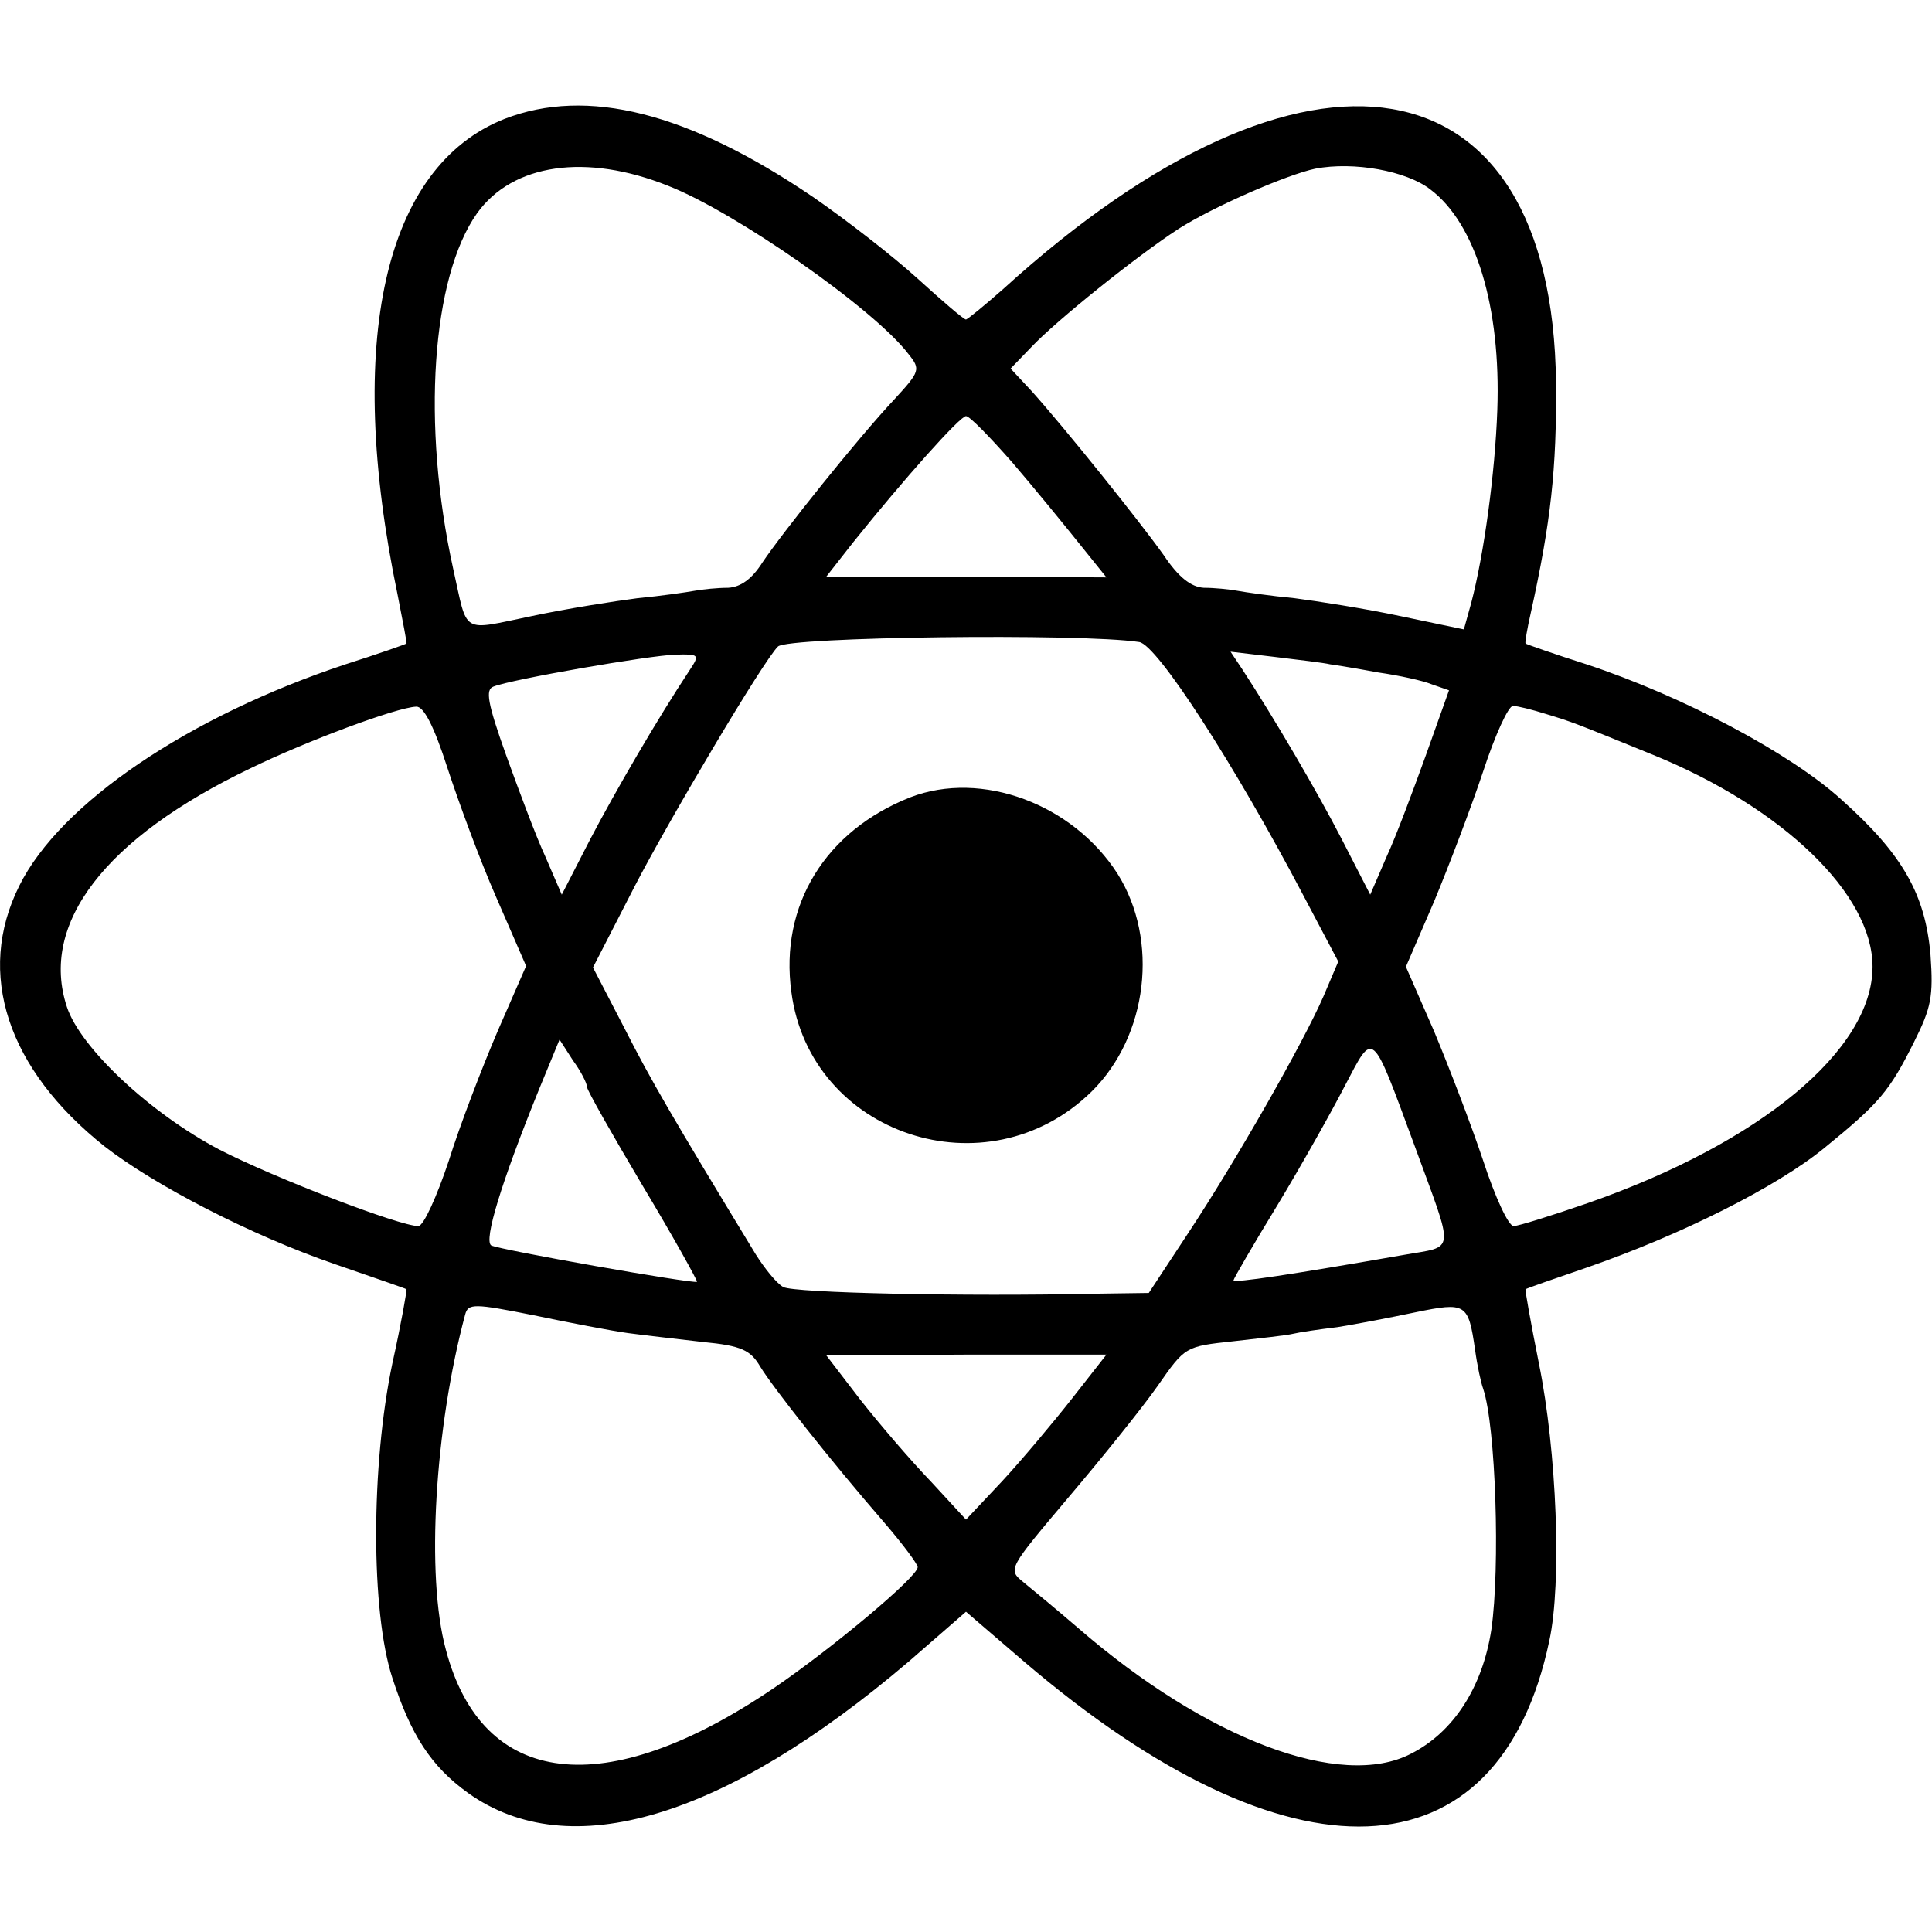 <svg version="1" xmlns="http://www.w3.org/2000/svg" width="346.667" height="346.667" viewBox="0 0 260 260"><path d="M67.9 16c-16.2 6.4-21.5 29.9-14.4 64 .7 3.6 1.3 6.6 1.2 6.6-.1.1-3.8 1.4-8.2 2.8-21.1 7-38.4 18.7-43.9 29.8-5.9 11.8-1.6 24.7 11.5 35.1 6.7 5.2 19.6 11.9 30.9 15.8 5.2 1.8 9.6 3.3 9.7 3.4.1 0-.7 4.6-1.9 10-2.9 13.8-2.9 33.4 0 42.3 2.5 7.7 5.2 11.9 10.2 15.5 13.6 9.7 34.4 3.5 59.3-17.7l7.7-6.7 7.8 6.7c35.8 30.6 63.9 29.5 70.7-2.8 1.7-7.8 1-25.5-1.4-37.3-1.1-5.5-1.9-10-1.8-10 .1-.1 3.8-1.4 8.2-2.9 12.7-4.4 25.5-10.8 32-16.1 7.5-6.1 8.8-7.7 12.1-14.3 2.3-4.6 2.6-6.1 2.2-11.7-.7-8.1-3.7-13.5-12-20.9-6.8-6.2-21.3-13.9-34.3-18.2-4.4-1.4-8.1-2.7-8.2-2.8-.1-.1.2-1.9.7-4.1 2.7-12.2 3.5-19.4 3.4-31-.5-44.2-33.5-49.8-74.4-12.6-2.5 2.2-4.7 4-5 4.1-.3 0-3.2-2.5-6.5-5.5s-9.6-7.9-14.1-11C92.6 15.1 79 11.7 67.9 16zm22 9c9 3.5 27.8 16.6 32.4 22.7 1.6 2 1.5 2.3-1.9 6-4.9 5.2-15.2 18.1-17.8 22-1.4 2.2-2.9 3.3-4.6 3.4-1.4 0-3.4.2-4.5.4s-4.5.7-7.7 1c-3.1.4-9.5 1.4-14.2 2.4-9.7 2-8.6 2.6-10.6-6.3-4.3-19.5-2.9-39.3 3.2-47.9C69 22 78.9 20.6 89.9 25zm102.6.5c6.1 4.6 9.5 15.8 9 29.7-.3 8.5-1.8 19.4-3.5 25.9l-1 3.6-8.6-1.8c-4.7-1-11.1-2-14.2-2.4-3.2-.3-6.6-.8-7.7-1-1.1-.2-3.1-.4-4.5-.4-1.7-.1-3.4-1.4-5.4-4.4-3.2-4.5-13.3-17.1-17.8-22.1l-2.8-3 2.8-2.9c3.3-3.5 14.1-12.2 19.8-15.9 4.7-3 14.6-7.3 18.4-8.1 5.2-1 12.3.3 15.5 2.8zm-56.3 36.7c3 3.5 7 8.4 9 10.9l3.7 4.6-18.9-.1h-18.8l3.6-4.6c6.9-8.6 14.4-17 15.2-17 .5 0 3.2 2.8 6.2 6.2zm17.1 24.2c2.4.3 12.9 16.6 22.1 34.1l4.7 8.9-2 4.7c-2.7 6.2-11.8 22.2-18.3 32l-5.2 7.9-7.1.1c-17.8.4-40.7-.1-42.1-.9-.9-.5-2.5-2.5-3.7-4.4-11.3-18.6-14.1-23.4-17.7-30.5l-4.2-8.1 5.6-10.9c4.6-8.9 17.4-30.5 19.3-32.3 1.3-1.3 40.7-1.8 48.6-.6zm-60.5 3.8c-4.3 6.5-10 16.3-13.4 22.8l-3.8 7.4-2.2-5.1c-1.3-2.8-3.6-9-5.3-13.7-2.5-7-2.8-8.8-1.7-9.2 2.5-1 21-4.2 24.5-4.3 3.2-.1 3.3 0 1.9 2.1zm86.2-.8c.8.1 3.8.6 6.5 1.1 2.8.4 6 1.1 7.2 1.6l2.3.8-3.1 8.7c-1.7 4.7-4 10.9-5.3 13.7l-2.2 5.1-3.8-7.4c-3.4-6.6-9.1-16.3-13.4-22.9l-1.6-2.4 5.9.7c3.3.4 6.7.8 7.5 1zM60.2 103.3c1.5 4.6 4.4 12.5 6.6 17.5l4 9.2-3.8 8.7c-2.1 4.9-5.1 12.7-6.6 17.5-1.6 4.8-3.4 8.8-4.1 8.8-2.5 0-19.2-6.4-26.8-10.3-9.3-4.9-18.7-13.7-20.5-19.2-3.7-11.2 5.1-22.7 24.7-32.1 7.6-3.7 19.7-8.2 22.3-8.3 1-.1 2.4 2.6 4.2 8.2zm147.9-7.2c3.6 1.1 3.6 1.1 14.4 5.5 17.4 7.1 29.5 18.7 29.5 28.5 0 11.2-15.1 23.7-38.3 31.8-4.9 1.7-9.4 3.1-10 3.1-.7 0-2.5-3.9-4.1-8.8-1.6-4.8-4.6-12.6-6.6-17.4l-3.8-8.7 3.8-8.8c2-4.8 5-12.7 6.6-17.5 1.6-4.9 3.4-8.8 4-8.8.6 0 2.6.5 4.5 1.1zM79 146.3c0 .4 3.4 6.4 7.5 13.3 4.2 7 7.4 12.8 7.3 12.9-.5.3-26.6-4.3-27.7-4.9-1-.7 1.3-8.3 6.4-20.9l2.8-6.8 1.8 2.8c1.1 1.5 1.9 3.1 1.9 3.6zm111.3 7.7c5.5 15.1 5.7 13.6-1.5 14.9-14.9 2.6-22.8 3.8-22.8 3.4 0-.2 2.6-4.7 5.9-10.1 3.2-5.3 7.3-12.6 9.1-16.1 3.9-7.4 3.5-7.8 9.3 7.9zM84.5 179.4c2.2.3 6.7.8 10.1 1.2 5.2.5 6.4 1.1 7.7 3.3 1.7 2.8 9.5 12.7 16.7 21 2.5 2.9 4.5 5.6 4.5 6 0 1.3-11.6 11-19.4 16.3-22.7 15.4-39.2 13.4-44.1-5.2-2.7-9.9-1.5-29.8 2.6-45.1.4-1.5 1.2-1.5 9.2.1 4.8 1 10.5 2.1 12.7 2.4zm114 2.2c.3 2.2.8 4.5 1.1 5.3 1.7 5.1 2.3 24 1.1 32.4-1.2 7.8-5.1 13.8-10.8 16.7-9.4 4.9-27.5-1.9-44.8-16.9-2.9-2.5-6.3-5.3-7.4-6.2-2.1-1.7-2-1.8 6.1-11.4 4.5-5.3 9.9-12 12-15 3.7-5.3 3.7-5.3 10.2-6 3.6-.4 7.2-.8 8-1 .8-.2 3.5-.6 6-.9 2.5-.4 7.2-1.3 10.5-2 6.8-1.4 7.1-1.2 8 5zm-54.3 6.7c-2.6 3.3-6.8 8.3-9.4 11.1l-4.8 5.1-4.7-5.1c-2.7-2.8-6.9-7.7-9.5-11l-4.6-6 18.8-.1h18.9l-4.7 6z"/><path d="M122.5 107.3c-11.4 4.5-17.6 14.5-16 26.2 2.5 19.2 26.3 27.2 40.4 13.4 7.6-7.5 9.1-20.4 3.5-29.3-6-9.4-18.3-14-27.9-10.3z"/></svg>